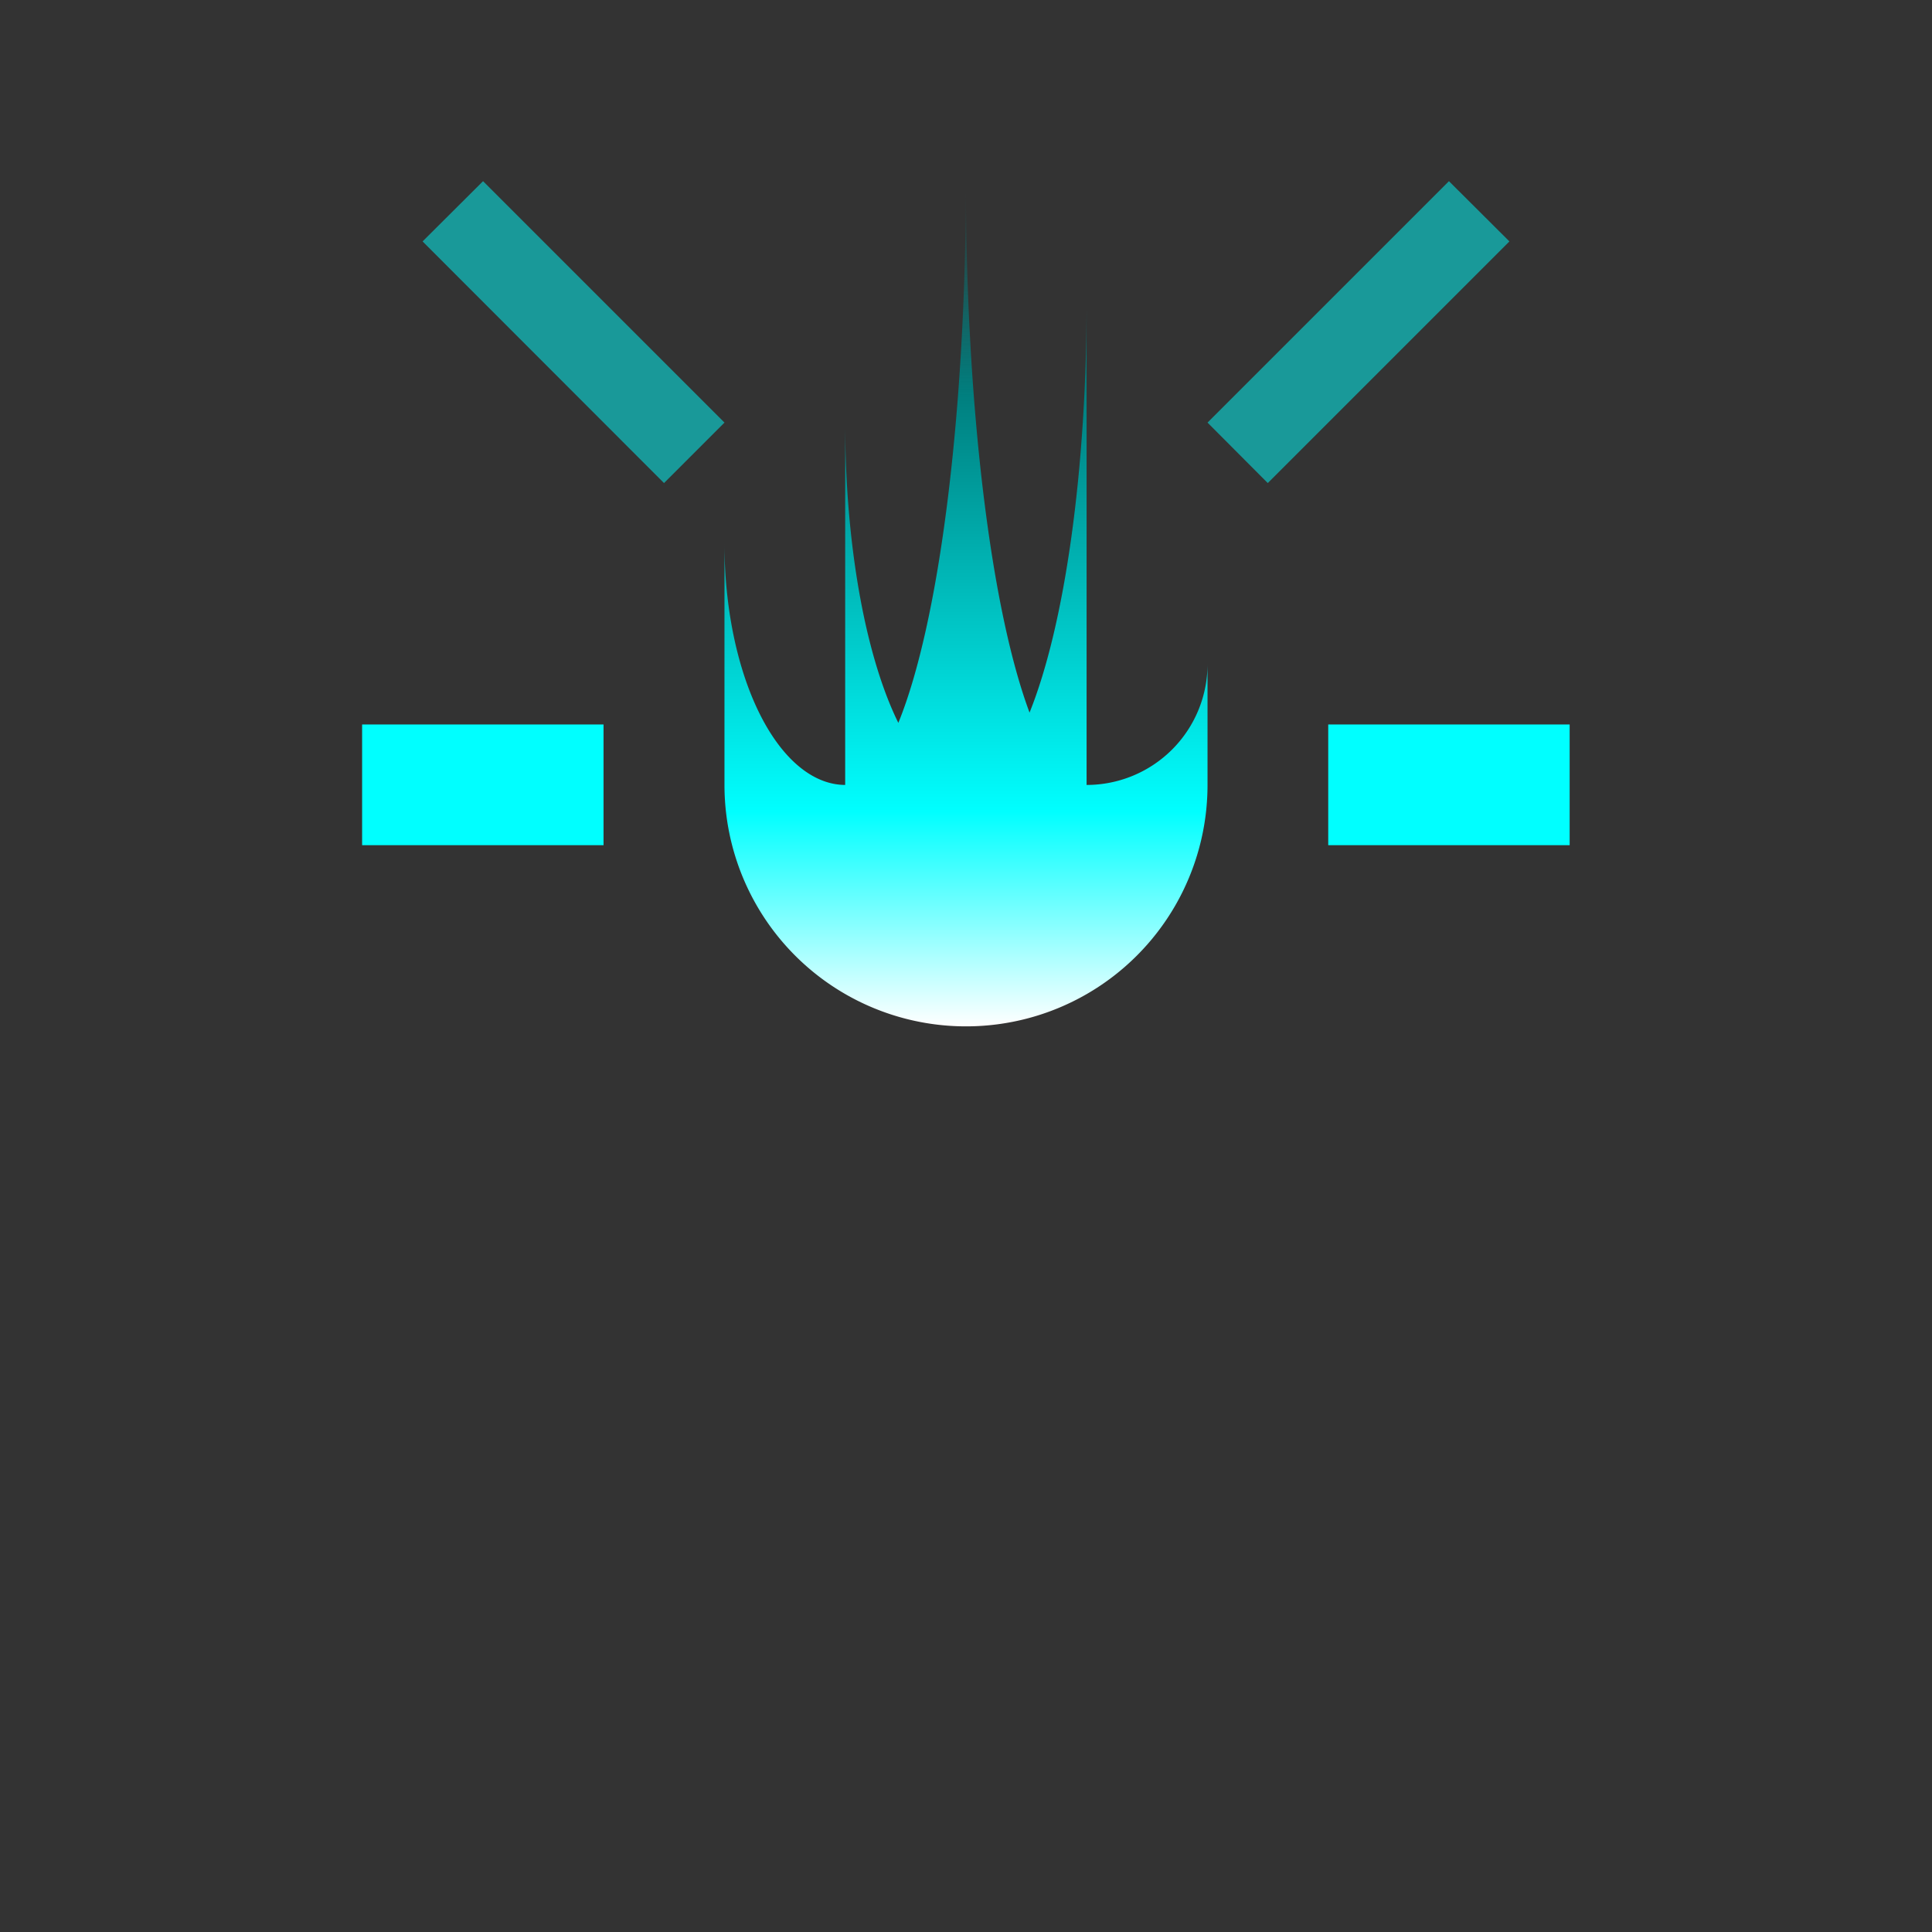 <svg xmlns="http://www.w3.org/2000/svg" xmlns:xlink="http://www.w3.org/1999/xlink" width="32" height="32" viewBox="0 0 8.467 8.467"><rect x="0" y="0" width="8.467" height="8.467" fill="#333333" stroke="none"/><defs><linearGradient id="a"><stop offset="0" style="stop-color:#fff;stop-opacity:1"/><stop offset=".254" style="stop-color:#0ff;stop-opacity:1"/><stop offset=".746" style="stop-color:#007f7f;stop-opacity:1"/><stop offset="1" style="stop-color:#007f7f;stop-opacity:0"/></linearGradient><linearGradient xlink:href="#a" id="b" x1="4.233" x2="4.233" y1="4.498" y2=".794" gradientUnits="userSpaceOnUse"/></defs><path d="M4.233.794a.53 2.646 0 0 1-.296 2.374.53 1.587 0 0 1-.233-1.316V3.44a.53 1.058 0 0 1-.529-1.059V3.44a1.058 1.058 0 0 0 1.058 1.058A1.058 1.058 0 0 0 5.292 3.44v-.53a.53.53 0 0 1-.53.53V1.323a.53 2.117 0 0 1-.25 1.8.53 2.646 0 0 1-.279-2.33z" style="fill:url(#b);stroke-width:0;fill-opacity:1"/><path d="M1.587 3.175h1.058v.529H1.587zm4.234 0h1.058v.529H5.821z" style="fill:#0ff;stroke-width:0"/><path d="m2.91 2.117.265-.265L2.117.794l-.265.264L2.91 2.117" style="fill:#0ff;stroke:none;stroke-width:.265px;stroke-linecap:butt;stroke-linejoin:miter;stroke-opacity:1;fill-opacity:.5"/><path d="m5.556 2.117-.264-.265L6.35.794l.265.264-1.059 1.059" style="fill:#0ff;fill-opacity:.5;stroke:none;stroke-width:.265px;stroke-linecap:butt;stroke-linejoin:miter;stroke-opacity:1"/></svg>